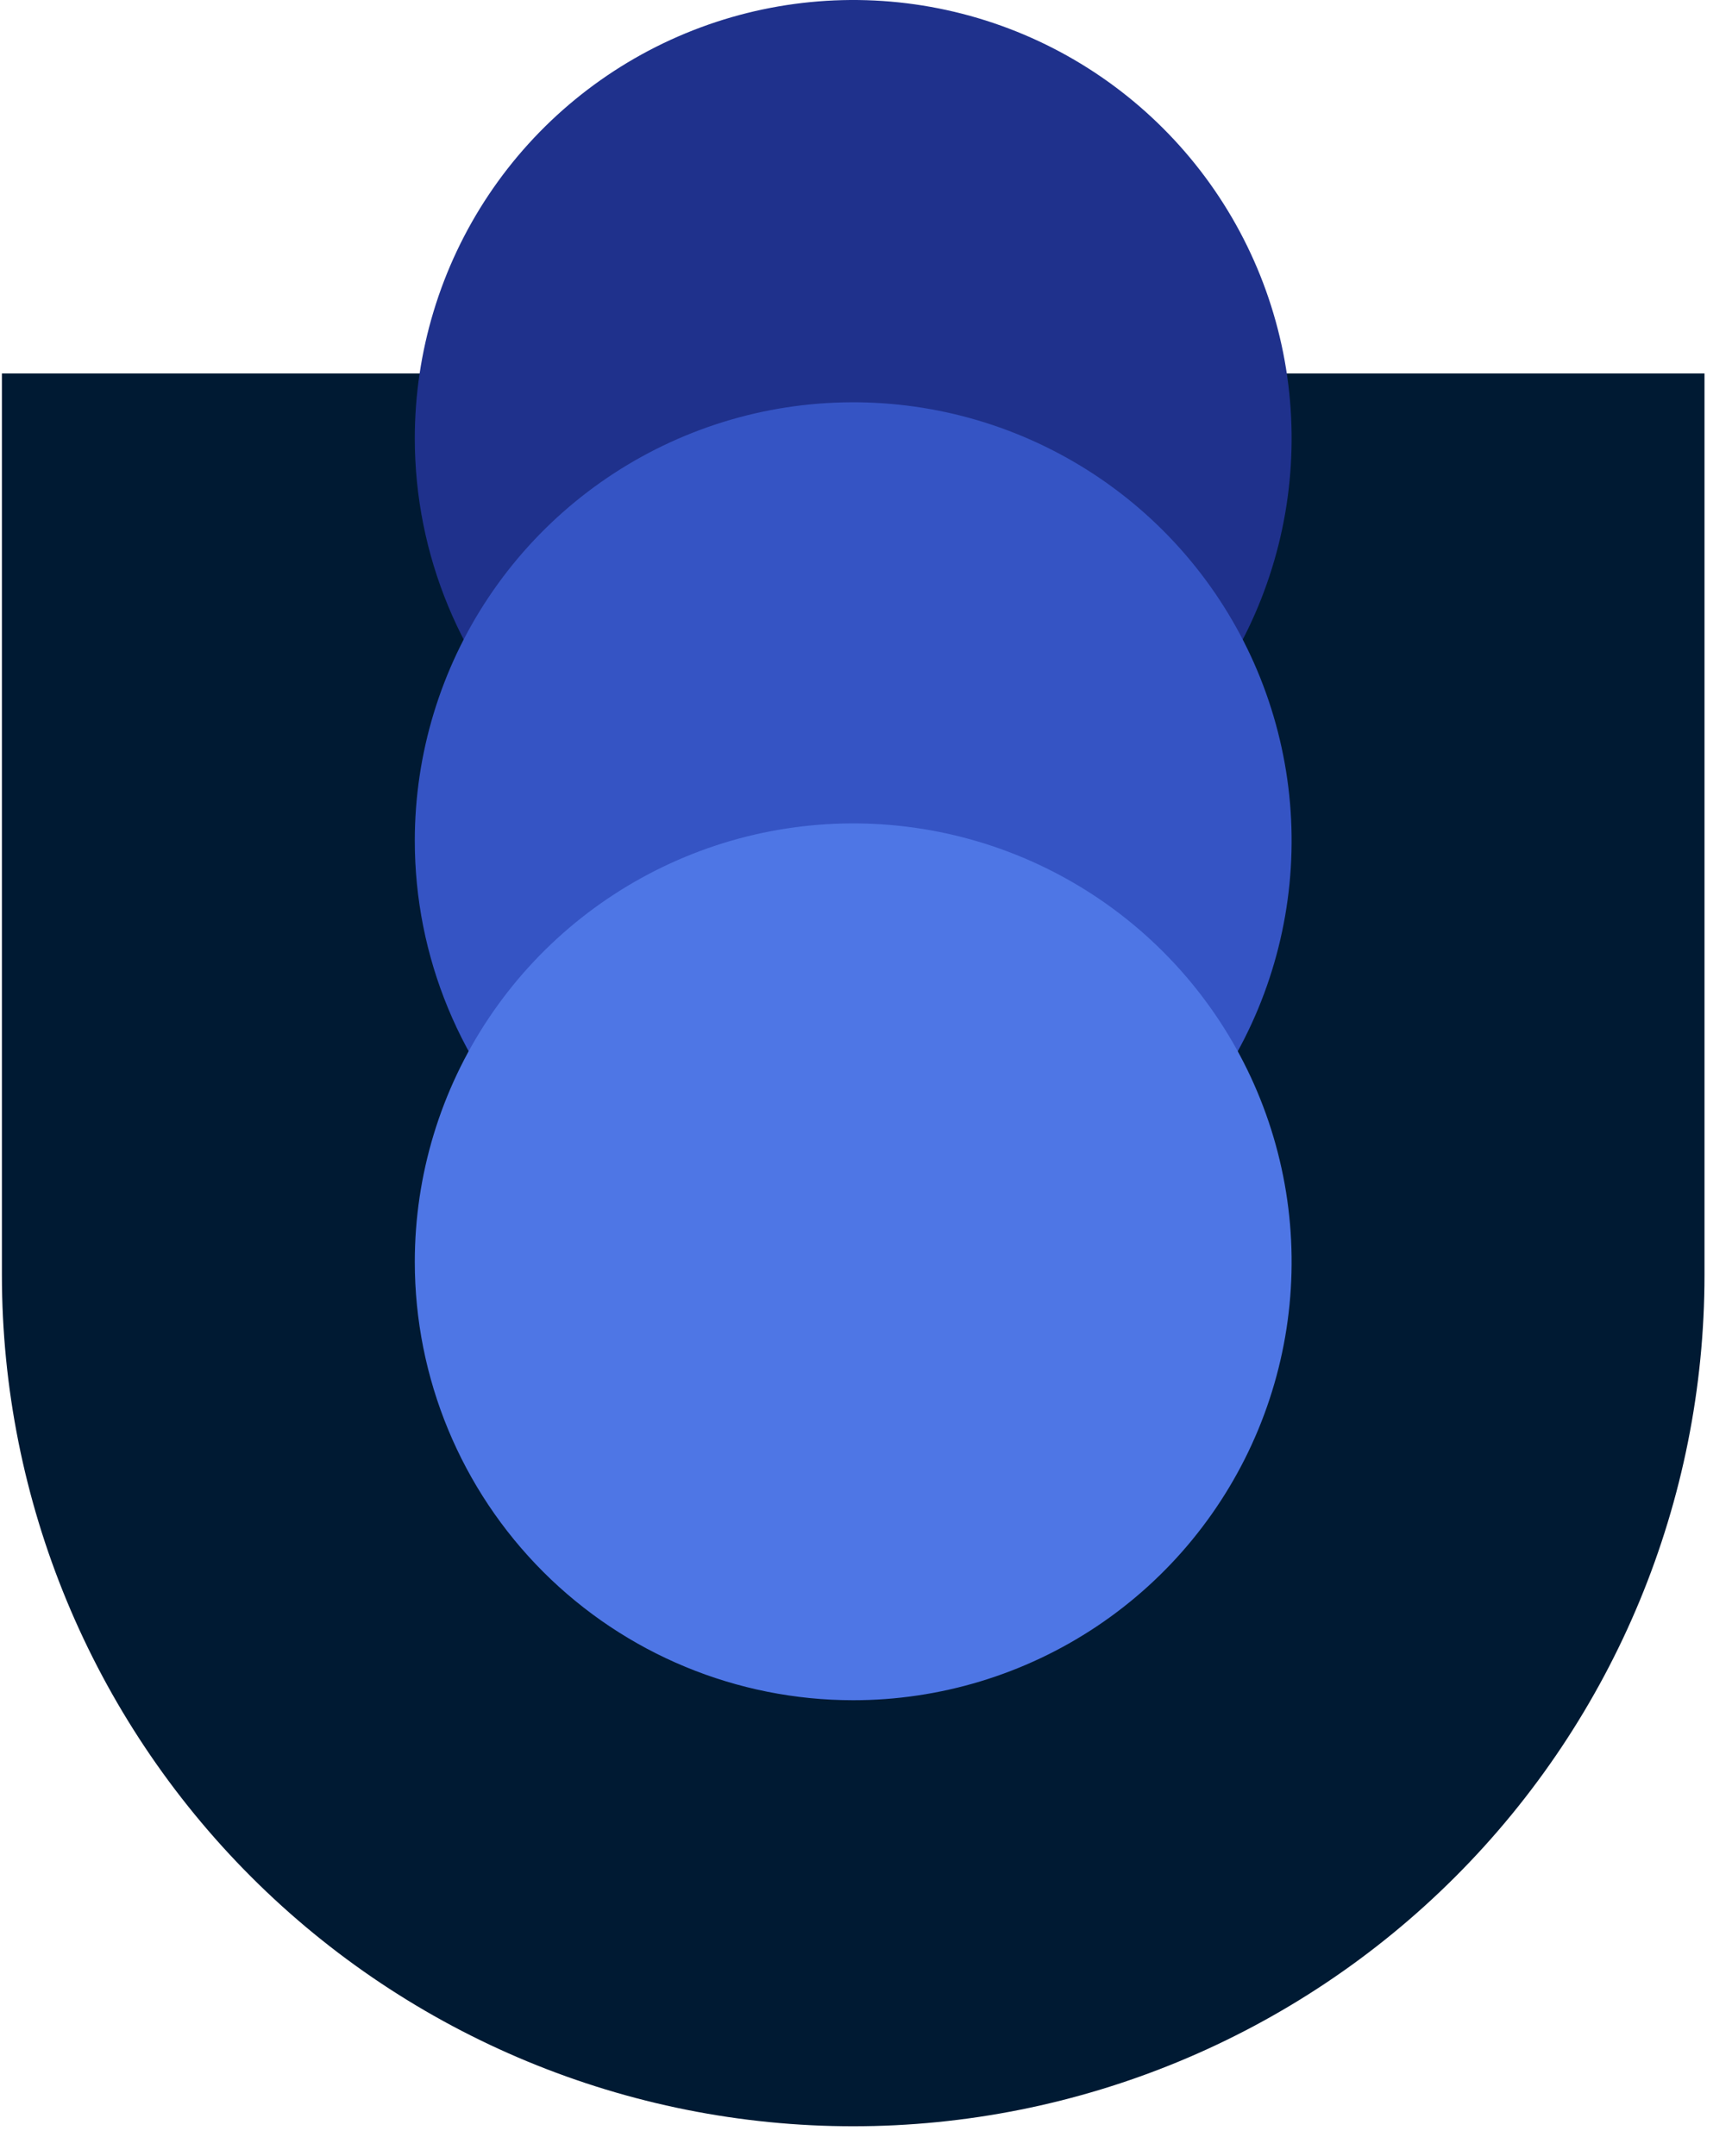 <svg width="49" height="61" viewBox="0 0 49 61" fill="none" xmlns="http://www.w3.org/2000/svg">
<path d="M48.222 36.07V10.566H0.054V36.07C0.054 42.457 2.591 48.583 7.108 53.1C11.625 57.616 17.751 60.154 24.138 60.154C30.526 60.154 36.652 57.616 41.168 53.1C45.685 48.583 48.222 42.457 48.222 36.07" fill="#001A33"/>
<path d="M24.138 24.806C26.591 24.806 28.989 24.079 31.029 22.716C33.069 21.353 34.658 19.416 35.597 17.15C36.536 14.883 36.782 12.389 36.303 9.983C35.824 7.577 34.643 5.367 32.908 3.633C31.174 1.898 28.964 0.717 26.558 0.238C24.152 -0.24 21.658 0.005 19.392 0.944C17.125 1.883 15.188 3.473 13.825 5.512C12.462 7.552 11.735 9.95 11.735 12.403C11.736 15.693 13.043 18.847 15.369 21.173C17.695 23.499 20.849 24.806 24.138 24.806" fill="#1F318C"/>
<path d="M24.138 36.187C26.591 36.187 28.989 35.46 31.028 34.097C33.068 32.735 34.658 30.798 35.597 28.532C36.535 26.266 36.782 23.773 36.303 21.367C35.825 18.961 34.645 16.751 32.911 15.016C31.177 13.281 28.967 12.099 26.562 11.62C24.156 11.141 21.663 11.385 19.396 12.323C17.13 13.261 15.192 14.85 13.828 16.889C12.465 18.927 11.736 21.325 11.735 23.778C11.734 25.407 12.054 27.021 12.677 28.526C13.3 30.032 14.214 31.4 15.365 32.552C16.517 33.705 17.885 34.619 19.39 35.243C20.895 35.866 22.509 36.187 24.138 36.187" fill="#3554C4"/>
<path d="M24.138 48.101C26.591 48.101 28.989 47.374 31.029 46.011C33.069 44.648 34.658 42.711 35.597 40.445C36.536 38.178 36.782 35.684 36.303 33.278C35.824 30.872 34.643 28.662 32.908 26.928C31.174 25.193 28.964 24.012 26.558 23.533C24.152 23.055 21.658 23.3 19.392 24.239C17.125 25.178 15.188 26.768 13.825 28.807C12.462 30.847 11.735 33.245 11.735 35.698C11.735 38.988 13.042 42.142 15.368 44.469C17.694 46.795 20.849 48.101 24.138 48.101Z" fill="#4E76E5"/>
</svg>
